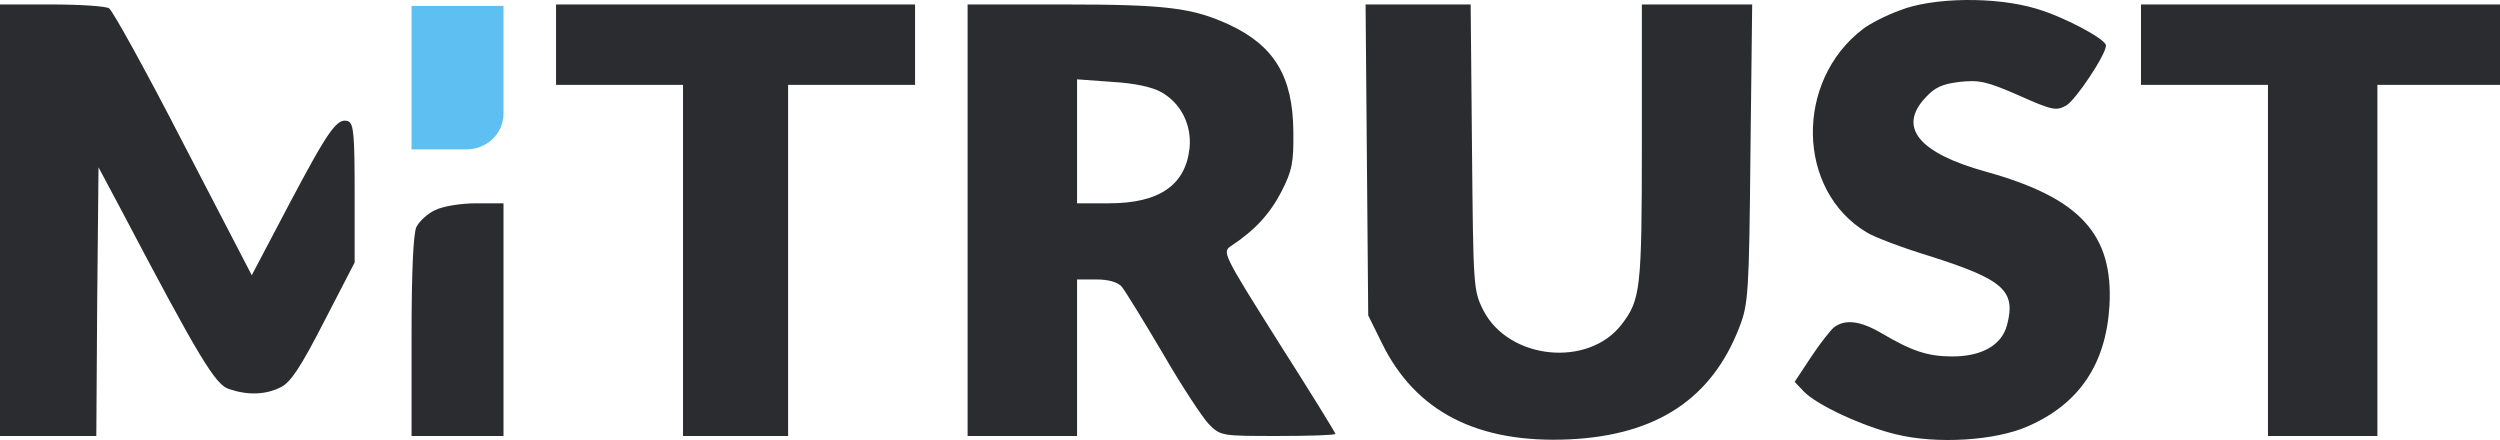 <?xml version="1.0" encoding="UTF-8"?>
<svg width="125px" height="22px" viewBox="0 0 125 22" version="1.1" xmlns="http://www.w3.org/2000/svg" xmlns:xlink="http://www.w3.org/1999/xlink">
    <title>Group</title>
    <g id="New" stroke="none" stroke-width="1" fill="none" fill-rule="evenodd">
        <g id="Artboard" transform="translate(-29, -21)">
            <g id="Group" transform="translate(29, 21)">
                <path d="M94.987,0.52 C94.287,0.773 93.477,1.196 93.148,1.45 C89.733,4.052 89.821,9.53 93.345,11.625 C93.717,11.857 95.119,12.386 96.432,12.788 C100.175,13.973 100.81,14.522 100.35,16.257 C100.088,17.251 99.103,17.822 97.614,17.822 C96.41,17.822 95.622,17.568 94.111,16.68 C93.039,16.045 92.273,15.939 91.703,16.363 C91.528,16.511 91.003,17.167 90.543,17.865 L89.733,19.091 L90.193,19.578 C90.85,20.255 93.126,21.312 94.79,21.714 C96.848,22.222 99.781,22.032 101.401,21.312 C103.963,20.191 105.298,18.203 105.473,15.284 C105.67,11.709 104.006,9.89 99.278,8.579 C95.928,7.648 94.878,6.358 96.279,4.877 C96.738,4.369 97.111,4.2 97.986,4.094 C98.971,3.988 99.343,4.073 100.942,4.771 C102.605,5.511 102.802,5.554 103.306,5.279 C103.766,5.025 105.298,2.741 105.298,2.275 C105.298,1.958 103.196,0.837 101.817,0.435 C99.781,-0.179 96.629,-0.136 94.987,0.52 M27.802,0.223 L27.802,4.242 L34.151,4.242 L34.151,21.799 L39.405,21.799 L39.405,4.242 L45.753,4.242 L45.753,0.223 L27.802,0.223 L27.802,0.223 Z M58.056,4.602 C59.041,5.152 59.588,6.231 59.479,7.394 C59.282,9.255 57.968,10.165 55.451,10.165 L53.853,10.165 L53.853,3.967 L55.604,4.094 C56.721,4.158 57.596,4.348 58.056,4.602 M48.38,0.223 L48.38,21.799 L53.853,21.799 L53.853,13.972 L54.794,13.972 C55.429,13.972 55.867,14.099 56.086,14.332 C56.261,14.544 57.18,16.045 58.144,17.674 C59.085,19.303 60.136,20.889 60.442,21.207 C61.033,21.799 61.077,21.799 63.901,21.799 C65.477,21.799 66.769,21.757 66.769,21.693 C66.769,21.63 65.499,19.578 63.923,17.103 C61.099,12.619 61.099,12.598 61.581,12.28 C62.763,11.498 63.507,10.673 64.076,9.573 C64.602,8.536 64.689,8.134 64.667,6.569 C64.645,3.84 63.726,2.296 61.471,1.239 C59.632,0.393 58.341,0.223 53.196,0.223 L48.38,0.223 L48.38,0.223 Z M68.345,7.986 L68.411,15.77 L69.089,17.145 C70.775,20.593 73.884,22.18 78.481,21.968 C82.837,21.757 85.595,19.938 86.975,16.342 C87.412,15.22 87.456,14.649 87.522,7.669 L87.609,0.223 L82.093,0.223 L82.093,7.183 C82.093,14.459 82.027,14.988 81.086,16.215 C79.422,18.393 75.438,17.991 74.168,15.517 C73.665,14.522 73.665,14.353 73.599,7.352 L73.533,0.223 L68.279,0.223 L68.345,7.986 L68.345,7.986 Z M107.049,0.223 L107.049,4.242 L113.398,4.242 L113.398,21.799 L118.87,21.799 L118.87,4.242 L125,4.242 L125,0.223 L107.049,0.223 Z" id="Combined-Shape" fill="#2B2C30"></path>
                <path d="M20.578,0.296 L20.578,7.469 L23.327,7.469 C24.348,7.469 25.175,6.67 25.175,5.684 L25.175,0.296 L20.578,0.296 Z" id="Path" fill="#5EBFF3"></path>
                <path d="M21.76,10.504 C21.388,10.673 20.972,11.053 20.819,11.35 C20.665,11.688 20.578,13.592 20.578,16.828 L20.578,21.799 L25.175,21.799 L25.175,10.165 L23.818,10.165 C23.03,10.165 22.154,10.313 21.76,10.504" id="Path" fill="#2B2C30"></path>
                <path d="M0,0.223 L0,21.799 L4.816,21.799 L4.86,15.072 L4.926,8.367 L5.998,10.377 C9.982,17.949 10.771,19.239 11.449,19.451 C12.369,19.768 13.266,19.747 14.032,19.366 C14.536,19.113 15.017,18.393 16.2,16.088 L17.732,13.126 L17.732,9.658 C17.732,6.759 17.688,6.167 17.404,6.062 C16.856,5.871 16.419,6.506 14.448,10.228 L12.588,13.761 L9.172,7.182 C7.312,3.565 5.626,0.519 5.451,0.414 C5.276,0.308 3.984,0.223 2.583,0.223 L0,0.223 Z" id="Path" fill="#2B2C30"></path>
            </g>
        </g>
    </g>
</svg>